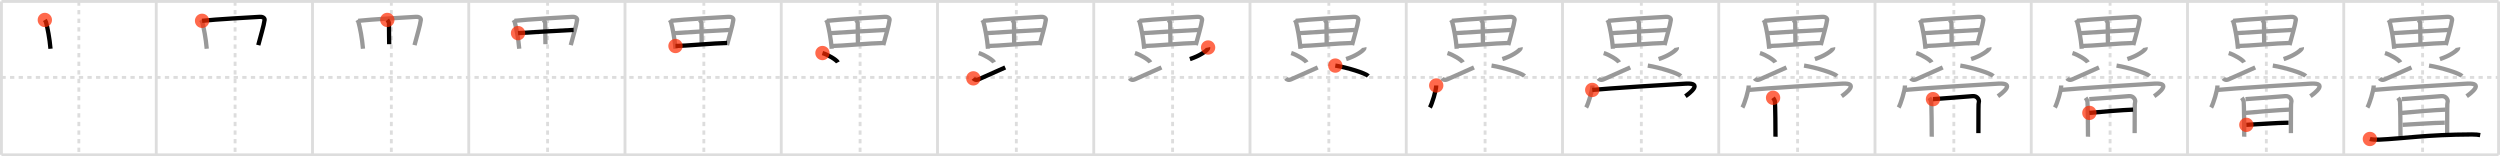 <svg width="1744px" height="109px" viewBox="0 0 1744 109" xmlns="http://www.w3.org/2000/svg" xmlns:xlink="http://www.w3.org/1999/xlink" xml:space="preserve" version="1.1"  baseProfile="full">
<line x1="1" y1="1" x2="1743" y2="1" style="stroke:#ddd;stroke-width:2" />
<line x1="1" y1="1" x2="1" y2="108" style="stroke:#ddd;stroke-width:2" />
<line x1="1" y1="108" x2="1743" y2="108" style="stroke:#ddd;stroke-width:2" />
<line x1="1743" y1="1" x2="1743" y2="108" style="stroke:#ddd;stroke-width:2" />
<line x1="109" y1="1" x2="109" y2="108" style="stroke:#ddd;stroke-width:2" />
<line x1="218" y1="1" x2="218" y2="108" style="stroke:#ddd;stroke-width:2" />
<line x1="327" y1="1" x2="327" y2="108" style="stroke:#ddd;stroke-width:2" />
<line x1="436" y1="1" x2="436" y2="108" style="stroke:#ddd;stroke-width:2" />
<line x1="545" y1="1" x2="545" y2="108" style="stroke:#ddd;stroke-width:2" />
<line x1="654" y1="1" x2="654" y2="108" style="stroke:#ddd;stroke-width:2" />
<line x1="763" y1="1" x2="763" y2="108" style="stroke:#ddd;stroke-width:2" />
<line x1="872" y1="1" x2="872" y2="108" style="stroke:#ddd;stroke-width:2" />
<line x1="981" y1="1" x2="981" y2="108" style="stroke:#ddd;stroke-width:2" />
<line x1="1090" y1="1" x2="1090" y2="108" style="stroke:#ddd;stroke-width:2" />
<line x1="1199" y1="1" x2="1199" y2="108" style="stroke:#ddd;stroke-width:2" />
<line x1="1308" y1="1" x2="1308" y2="108" style="stroke:#ddd;stroke-width:2" />
<line x1="1417" y1="1" x2="1417" y2="108" style="stroke:#ddd;stroke-width:2" />
<line x1="1526" y1="1" x2="1526" y2="108" style="stroke:#ddd;stroke-width:2" />
<line x1="1635" y1="1" x2="1635" y2="108" style="stroke:#ddd;stroke-width:2" />
<line x1="1" y1="54" x2="1743" y2="54" style="stroke:#ddd;stroke-width:2;stroke-dasharray:3 3" />
<line x1="55" y1="1" x2="55" y2="108" style="stroke:#ddd;stroke-width:2;stroke-dasharray:3 3" />
<line x1="164" y1="1" x2="164" y2="108" style="stroke:#ddd;stroke-width:2;stroke-dasharray:3 3" />
<line x1="273" y1="1" x2="273" y2="108" style="stroke:#ddd;stroke-width:2;stroke-dasharray:3 3" />
<line x1="382" y1="1" x2="382" y2="108" style="stroke:#ddd;stroke-width:2;stroke-dasharray:3 3" />
<line x1="491" y1="1" x2="491" y2="108" style="stroke:#ddd;stroke-width:2;stroke-dasharray:3 3" />
<line x1="600" y1="1" x2="600" y2="108" style="stroke:#ddd;stroke-width:2;stroke-dasharray:3 3" />
<line x1="709" y1="1" x2="709" y2="108" style="stroke:#ddd;stroke-width:2;stroke-dasharray:3 3" />
<line x1="818" y1="1" x2="818" y2="108" style="stroke:#ddd;stroke-width:2;stroke-dasharray:3 3" />
<line x1="927" y1="1" x2="927" y2="108" style="stroke:#ddd;stroke-width:2;stroke-dasharray:3 3" />
<line x1="1036" y1="1" x2="1036" y2="108" style="stroke:#ddd;stroke-width:2;stroke-dasharray:3 3" />
<line x1="1145" y1="1" x2="1145" y2="108" style="stroke:#ddd;stroke-width:2;stroke-dasharray:3 3" />
<line x1="1254" y1="1" x2="1254" y2="108" style="stroke:#ddd;stroke-width:2;stroke-dasharray:3 3" />
<line x1="1363" y1="1" x2="1363" y2="108" style="stroke:#ddd;stroke-width:2;stroke-dasharray:3 3" />
<line x1="1472" y1="1" x2="1472" y2="108" style="stroke:#ddd;stroke-width:2;stroke-dasharray:3 3" />
<line x1="1581" y1="1" x2="1581" y2="108" style="stroke:#ddd;stroke-width:2;stroke-dasharray:3 3" />
<line x1="1690" y1="1" x2="1690" y2="108" style="stroke:#ddd;stroke-width:2;stroke-dasharray:3 3" />
<path d="M31.27,13.92c0.24,0.4,0.7,1.09,0.83,1.58c1.07,4.02,2.49,11.09,3.12,18.5" style="fill:none;stroke:black;stroke-width:3" />
<circle cx="31.27" cy="13.92" r="5" stroke-width="0" fill="#FF2A00" opacity="0.7" />
<path d="M140.27,13.92c0.24,0.4,0.7,1.09,0.83,1.58c1.07,4.02,2.49,11.09,3.12,18.5" style="fill:none;stroke:#999;stroke-width:3" />
<path d="M140.96,14.53c8.98-1.05,33.85-2.38,40.22-2.78c2.34-0.14,3.53,1.02,3.4,2.1c-0.47,3.95-2.82,11.31-4.41,17.63" style="fill:none;stroke:black;stroke-width:3" />
<circle cx="140.96" cy="14.53" r="5" stroke-width="0" fill="#FF2A00" opacity="0.7" />
<path d="M249.27,13.92c0.24,0.4,0.7,1.09,0.83,1.58c1.07,4.02,2.49,11.09,3.12,18.5" style="fill:none;stroke:#999;stroke-width:3" />
<path d="M249.96,14.53c8.98-1.05,33.85-2.38,40.22-2.78c2.34-0.14,3.53,1.02,3.4,2.1c-0.47,3.95-2.82,11.31-4.41,17.63" style="fill:none;stroke:#999;stroke-width:3" />
<path d="M270.19,13.91c0.68,0.86,1.16,1.78,1.16,2.49c-0.03,4.66,0.15,12.74,0.15,14.43" style="fill:none;stroke:black;stroke-width:3" />
<circle cx="270.19" cy="13.91" r="5" stroke-width="0" fill="#FF2A00" opacity="0.7" />
<path d="M358.27,13.92c0.24,0.4,0.7,1.09,0.83,1.58c1.07,4.02,2.49,11.09,3.12,18.5" style="fill:none;stroke:#999;stroke-width:3" />
<path d="M358.96,14.53c8.98-1.05,33.85-2.38,40.22-2.78c2.34-0.14,3.53,1.02,3.4,2.1c-0.47,3.95-2.82,11.31-4.41,17.63" style="fill:none;stroke:#999;stroke-width:3" />
<path d="M379.19,13.91c0.68,0.86,1.16,1.78,1.16,2.49c-0.03,4.66,0.15,12.74,0.15,14.43" style="fill:none;stroke:#999;stroke-width:3" />
<path d="M361.38,23.11c2.78-0.19,36.49-2.23,38.78-2.23" style="fill:none;stroke:black;stroke-width:3" />
<circle cx="361.38" cy="23.11" r="5" stroke-width="0" fill="#FF2A00" opacity="0.7" />
<path d="M467.27,13.92c0.24,0.4,0.7,1.09,0.83,1.58c1.07,4.02,2.49,11.09,3.12,18.5" style="fill:none;stroke:#999;stroke-width:3" />
<path d="M467.96,14.53c8.98-1.05,33.85-2.38,40.22-2.78c2.34-0.14,3.53,1.02,3.4,2.1c-0.47,3.95-2.82,11.31-4.41,17.63" style="fill:none;stroke:#999;stroke-width:3" />
<path d="M488.19,13.91c0.68,0.86,1.16,1.78,1.16,2.49c-0.03,4.66,0.15,12.74,0.15,14.43" style="fill:none;stroke:#999;stroke-width:3" />
<path d="M470.38,23.11c2.78-0.19,36.49-2.23,38.78-2.23" style="fill:none;stroke:#999;stroke-width:3" />
<path d="M471.22,32.09c6.14,0,27.5-2.01,35.98-2.11" style="fill:none;stroke:black;stroke-width:3" />
<circle cx="471.22" cy="32.09" r="5" stroke-width="0" fill="#FF2A00" opacity="0.7" />
<path d="M576.27,13.92c0.24,0.4,0.7,1.09,0.83,1.58c1.07,4.02,2.49,11.09,3.12,18.5" style="fill:none;stroke:#999;stroke-width:3" />
<path d="M576.96,14.53c8.98-1.05,33.85-2.38,40.22-2.78c2.34-0.14,3.53,1.02,3.4,2.1c-0.47,3.95-2.82,11.31-4.41,17.63" style="fill:none;stroke:#999;stroke-width:3" />
<path d="M597.19,13.91c0.68,0.86,1.16,1.78,1.16,2.49c-0.03,4.66,0.15,12.74,0.15,14.43" style="fill:none;stroke:#999;stroke-width:3" />
<path d="M579.38,23.11c2.78-0.19,36.49-2.23,38.78-2.23" style="fill:none;stroke:#999;stroke-width:3" />
<path d="M580.22,32.09c6.14,0,27.5-2.01,35.98-2.11" style="fill:none;stroke:#999;stroke-width:3" />
<path d="M573.75,37c3.79,1.15,9.8,4.72,10.75,6.5" style="fill:none;stroke:black;stroke-width:3" />
<circle cx="573.75" cy="37.0" r="5" stroke-width="0" fill="#FF2A00" opacity="0.7" />
<path d="M685.27,13.92c0.24,0.4,0.7,1.09,0.83,1.58c1.07,4.02,2.49,11.09,3.12,18.5" style="fill:none;stroke:#999;stroke-width:3" />
<path d="M685.96,14.53c8.98-1.05,33.85-2.38,40.22-2.78c2.34-0.14,3.53,1.02,3.4,2.1c-0.47,3.95-2.82,11.31-4.41,17.63" style="fill:none;stroke:#999;stroke-width:3" />
<path d="M706.19,13.91c0.68,0.86,1.16,1.78,1.16,2.49c-0.03,4.66,0.15,12.74,0.15,14.43" style="fill:none;stroke:#999;stroke-width:3" />
<path d="M688.38,23.11c2.78-0.19,36.49-2.23,38.78-2.23" style="fill:none;stroke:#999;stroke-width:3" />
<path d="M689.22,32.09c6.14,0,27.5-2.01,35.98-2.11" style="fill:none;stroke:#999;stroke-width:3" />
<path d="M682.75,37c3.79,1.15,9.8,4.72,10.75,6.5" style="fill:none;stroke:#999;stroke-width:3" />
<path d="M679.0,54.66c0.62,0.78,1.77,1.52,3.7,0.67c7.55-3.33,11.55-5.08,18.55-8.27" style="fill:none;stroke:black;stroke-width:3" />
<circle cx="679.0" cy="54.66" r="5" stroke-width="0" fill="#FF2A00" opacity="0.7" />
<path d="M794.27,13.92c0.24,0.4,0.7,1.09,0.83,1.58c1.07,4.02,2.49,11.09,3.12,18.5" style="fill:none;stroke:#999;stroke-width:3" />
<path d="M794.96,14.53c8.98-1.05,33.85-2.38,40.22-2.78c2.34-0.14,3.53,1.02,3.4,2.1c-0.47,3.95-2.82,11.31-4.41,17.63" style="fill:none;stroke:#999;stroke-width:3" />
<path d="M815.19,13.91c0.68,0.86,1.16,1.78,1.16,2.49c-0.03,4.66,0.15,12.74,0.15,14.43" style="fill:none;stroke:#999;stroke-width:3" />
<path d="M797.38,23.11c2.78-0.19,36.49-2.23,38.78-2.23" style="fill:none;stroke:#999;stroke-width:3" />
<path d="M798.22,32.09c6.14,0,27.5-2.01,35.98-2.11" style="fill:none;stroke:#999;stroke-width:3" />
<path d="M791.75,37c3.79,1.15,9.8,4.72,10.75,6.5" style="fill:none;stroke:#999;stroke-width:3" />
<path d="M788.0,54.66c0.62,0.78,1.77,1.52,3.7,0.67c7.55-3.33,11.55-5.08,18.55-8.27" style="fill:none;stroke:#999;stroke-width:3" />
<path d="M842.77,33.14c0.04,0.19,0.08,0.49-0.07,0.76c-0.87,1.61-5.84,5.15-12.64,7.31" style="fill:none;stroke:black;stroke-width:3" />
<circle cx="842.77" cy="33.14" r="5" stroke-width="0" fill="#FF2A00" opacity="0.7" />
<path d="M903.27,13.92c0.24,0.4,0.7,1.09,0.83,1.58c1.07,4.02,2.49,11.09,3.12,18.5" style="fill:none;stroke:#999;stroke-width:3" />
<path d="M903.96,14.53c8.98-1.05,33.85-2.38,40.22-2.78c2.34-0.14,3.53,1.02,3.4,2.1c-0.47,3.95-2.82,11.31-4.41,17.63" style="fill:none;stroke:#999;stroke-width:3" />
<path d="M924.19,13.91c0.68,0.86,1.16,1.78,1.16,2.49c-0.03,4.66,0.15,12.74,0.15,14.43" style="fill:none;stroke:#999;stroke-width:3" />
<path d="M906.38,23.11c2.78-0.19,36.49-2.23,38.78-2.23" style="fill:none;stroke:#999;stroke-width:3" />
<path d="M907.22,32.09c6.14,0,27.5-2.01,35.98-2.11" style="fill:none;stroke:#999;stroke-width:3" />
<path d="M900.75,37c3.79,1.15,9.8,4.72,10.75,6.5" style="fill:none;stroke:#999;stroke-width:3" />
<path d="M897.0,54.66c0.62,0.78,1.77,1.52,3.7,0.67c7.55-3.33,11.55-5.08,18.55-8.27" style="fill:none;stroke:#999;stroke-width:3" />
<path d="M951.77,33.14c0.04,0.19,0.08,0.49-0.07,0.76c-0.87,1.61-5.84,5.15-12.64,7.31" style="fill:none;stroke:#999;stroke-width:3" />
<path d="M931.5,45.75c8.12,1.28,20.97,5.26,23,7.25" style="fill:none;stroke:black;stroke-width:3" />
<circle cx="931.5" cy="45.75" r="5" stroke-width="0" fill="#FF2A00" opacity="0.7" />
<path d="M1012.27,13.92c0.24,0.4,0.7,1.09,0.83,1.58c1.07,4.02,2.49,11.09,3.12,18.5" style="fill:none;stroke:#999;stroke-width:3" />
<path d="M1012.96,14.53c8.98-1.05,33.85-2.38,40.22-2.78c2.34-0.14,3.53,1.02,3.4,2.1c-0.47,3.95-2.82,11.31-4.41,17.63" style="fill:none;stroke:#999;stroke-width:3" />
<path d="M1033.19,13.91c0.68,0.86,1.16,1.78,1.16,2.49c-0.03,4.66,0.15,12.74,0.15,14.43" style="fill:none;stroke:#999;stroke-width:3" />
<path d="M1015.38,23.11c2.78-0.19,36.49-2.23,38.78-2.23" style="fill:none;stroke:#999;stroke-width:3" />
<path d="M1016.22,32.09c6.14,0,27.5-2.01,35.98-2.11" style="fill:none;stroke:#999;stroke-width:3" />
<path d="M1009.75,37c3.79,1.15,9.8,4.72,10.75,6.5" style="fill:none;stroke:#999;stroke-width:3" />
<path d="M1006.0,54.66c0.62,0.78,1.77,1.52,3.7,0.67c7.55-3.33,11.55-5.08,18.55-8.27" style="fill:none;stroke:#999;stroke-width:3" />
<path d="M1060.77,33.14c0.04,0.19,0.08,0.49-0.07,0.76c-0.87,1.61-5.84,5.15-12.64,7.31" style="fill:none;stroke:#999;stroke-width:3" />
<path d="M1040.5,45.75c8.12,1.28,20.97,5.26,23,7.25" style="fill:none;stroke:#999;stroke-width:3" />
<path d="M1001.91,59.63c0,3.48-3.03,13.05-4.41,15.37" style="fill:none;stroke:black;stroke-width:3" />
<circle cx="1001.91" cy="59.63" r="5" stroke-width="0" fill="#FF2A00" opacity="0.7" />
<path d="M1121.27,13.92c0.24,0.4,0.7,1.09,0.83,1.58c1.07,4.02,2.49,11.09,3.12,18.5" style="fill:none;stroke:#999;stroke-width:3" />
<path d="M1121.96,14.53c8.98-1.05,33.85-2.38,40.22-2.78c2.34-0.14,3.53,1.02,3.4,2.1c-0.47,3.95-2.82,11.31-4.41,17.63" style="fill:none;stroke:#999;stroke-width:3" />
<path d="M1142.19,13.91c0.68,0.86,1.16,1.78,1.16,2.49c-0.03,4.66,0.15,12.74,0.15,14.43" style="fill:none;stroke:#999;stroke-width:3" />
<path d="M1124.38,23.11c2.78-0.19,36.49-2.23,38.78-2.23" style="fill:none;stroke:#999;stroke-width:3" />
<path d="M1125.22,32.09c6.14,0,27.5-2.01,35.98-2.11" style="fill:none;stroke:#999;stroke-width:3" />
<path d="M1118.75,37c3.79,1.15,9.8,4.72,10.75,6.5" style="fill:none;stroke:#999;stroke-width:3" />
<path d="M1115.0,54.66c0.62,0.78,1.77,1.52,3.7,0.67c7.55-3.33,11.55-5.08,18.55-8.27" style="fill:none;stroke:#999;stroke-width:3" />
<path d="M1169.77,33.14c0.04,0.19,0.08,0.49-0.07,0.76c-0.87,1.61-5.84,5.15-12.64,7.31" style="fill:none;stroke:#999;stroke-width:3" />
<path d="M1149.5,45.75c8.12,1.28,20.97,5.26,23,7.25" style="fill:none;stroke:#999;stroke-width:3" />
<path d="M1110.91,59.63c0,3.48-3.03,13.05-4.41,15.37" style="fill:none;stroke:#999;stroke-width:3" />
<path d="M1110.74,62.74c9.51-0.99,57.74-4.03,65.45-4.4c12.05-0.59,2.55,6.66-0.45,8.78" style="fill:none;stroke:black;stroke-width:3" />
<circle cx="1110.74" cy="62.74" r="5" stroke-width="0" fill="#FF2A00" opacity="0.7" />
<path d="M1230.27,13.92c0.24,0.4,0.7,1.09,0.83,1.58c1.07,4.02,2.49,11.09,3.12,18.5" style="fill:none;stroke:#999;stroke-width:3" />
<path d="M1230.96,14.53c8.98-1.05,33.85-2.38,40.22-2.78c2.34-0.14,3.53,1.02,3.4,2.1c-0.47,3.95-2.82,11.31-4.41,17.63" style="fill:none;stroke:#999;stroke-width:3" />
<path d="M1251.19,13.91c0.68,0.86,1.16,1.78,1.16,2.49c-0.03,4.66,0.15,12.74,0.15,14.43" style="fill:none;stroke:#999;stroke-width:3" />
<path d="M1233.38,23.11c2.78-0.19,36.49-2.23,38.78-2.23" style="fill:none;stroke:#999;stroke-width:3" />
<path d="M1234.22,32.09c6.14,0,27.5-2.01,35.98-2.11" style="fill:none;stroke:#999;stroke-width:3" />
<path d="M1227.75,37c3.79,1.15,9.8,4.72,10.75,6.5" style="fill:none;stroke:#999;stroke-width:3" />
<path d="M1224.0,54.66c0.62,0.78,1.77,1.52,3.7,0.67c7.55-3.33,11.55-5.08,18.55-8.27" style="fill:none;stroke:#999;stroke-width:3" />
<path d="M1278.77,33.14c0.04,0.19,0.08,0.49-0.07,0.76c-0.87,1.61-5.84,5.15-12.64,7.31" style="fill:none;stroke:#999;stroke-width:3" />
<path d="M1258.5,45.75c8.12,1.28,20.97,5.26,23,7.25" style="fill:none;stroke:#999;stroke-width:3" />
<path d="M1219.91,59.63c0,3.48-3.03,13.05-4.41,15.37" style="fill:none;stroke:#999;stroke-width:3" />
<path d="M1219.74,62.74c9.51-0.99,57.74-4.03,65.45-4.4c12.05-0.59,2.55,6.66-0.45,8.78" style="fill:none;stroke:#999;stroke-width:3" />
<path d="M1236.9,68.22c0.64,0.86,1.07,1.71,1.29,2.54c0.22,0.84,0.47,22.75,0.39,24.61" style="fill:none;stroke:black;stroke-width:3" />
<circle cx="1236.9" cy="68.22" r="5" stroke-width="0" fill="#FF2A00" opacity="0.7" />
<path d="M1339.27,13.92c0.24,0.4,0.7,1.09,0.83,1.58c1.07,4.02,2.49,11.09,3.12,18.5" style="fill:none;stroke:#999;stroke-width:3" />
<path d="M1339.96,14.53c8.98-1.05,33.85-2.38,40.22-2.78c2.34-0.14,3.53,1.02,3.4,2.1c-0.47,3.95-2.82,11.31-4.41,17.63" style="fill:none;stroke:#999;stroke-width:3" />
<path d="M1360.19,13.91c0.68,0.86,1.16,1.78,1.16,2.49c-0.03,4.66,0.15,12.74,0.15,14.43" style="fill:none;stroke:#999;stroke-width:3" />
<path d="M1342.38,23.11c2.78-0.19,36.49-2.23,38.78-2.23" style="fill:none;stroke:#999;stroke-width:3" />
<path d="M1343.22,32.09c6.14,0,27.5-2.01,35.98-2.11" style="fill:none;stroke:#999;stroke-width:3" />
<path d="M1336.75,37c3.79,1.15,9.8,4.72,10.75,6.5" style="fill:none;stroke:#999;stroke-width:3" />
<path d="M1333.0,54.66c0.62,0.78,1.77,1.52,3.7,0.67c7.55-3.33,11.55-5.08,18.55-8.27" style="fill:none;stroke:#999;stroke-width:3" />
<path d="M1387.77,33.14c0.04,0.19,0.08,0.49-0.07,0.76c-0.87,1.61-5.84,5.15-12.64,7.31" style="fill:none;stroke:#999;stroke-width:3" />
<path d="M1367.5,45.75c8.12,1.28,20.97,5.26,23,7.25" style="fill:none;stroke:#999;stroke-width:3" />
<path d="M1328.91,59.63c0,3.48-3.03,13.05-4.41,15.37" style="fill:none;stroke:#999;stroke-width:3" />
<path d="M1328.74,62.74c9.51-0.99,57.74-4.03,65.45-4.4c12.05-0.59,2.55,6.66-0.45,8.78" style="fill:none;stroke:#999;stroke-width:3" />
<path d="M1345.9,68.22c0.64,0.86,1.07,1.71,1.29,2.54c0.22,0.84,0.47,22.75,0.39,24.61" style="fill:none;stroke:#999;stroke-width:3" />
<path d="M1348.45,69.17c2.54-0.09,25.85-1.98,27.74-2.12c3.39-0.25,4.68,2.91,4.26,4.14c-0.4,1.17-0.2,4.91-0.32,21.68" style="fill:none;stroke:black;stroke-width:3" />
<circle cx="1348.45" cy="69.17" r="5" stroke-width="0" fill="#FF2A00" opacity="0.7" />
<path d="M1448.27,13.92c0.24,0.4,0.7,1.09,0.83,1.58c1.07,4.02,2.49,11.09,3.12,18.5" style="fill:none;stroke:#999;stroke-width:3" />
<path d="M1448.96,14.53c8.98-1.05,33.85-2.38,40.22-2.78c2.34-0.14,3.53,1.02,3.4,2.1c-0.47,3.95-2.82,11.31-4.41,17.63" style="fill:none;stroke:#999;stroke-width:3" />
<path d="M1469.19,13.91c0.68,0.86,1.16,1.78,1.16,2.49c-0.03,4.66,0.15,12.74,0.15,14.43" style="fill:none;stroke:#999;stroke-width:3" />
<path d="M1451.38,23.11c2.78-0.19,36.49-2.23,38.78-2.23" style="fill:none;stroke:#999;stroke-width:3" />
<path d="M1452.22,32.09c6.14,0,27.5-2.01,35.98-2.11" style="fill:none;stroke:#999;stroke-width:3" />
<path d="M1445.75,37c3.79,1.15,9.8,4.72,10.75,6.5" style="fill:none;stroke:#999;stroke-width:3" />
<path d="M1442.0,54.66c0.62,0.78,1.77,1.52,3.7,0.67c7.55-3.33,11.55-5.08,18.55-8.27" style="fill:none;stroke:#999;stroke-width:3" />
<path d="M1496.77,33.14c0.04,0.19,0.08,0.49-0.07,0.76c-0.87,1.61-5.84,5.15-12.64,7.31" style="fill:none;stroke:#999;stroke-width:3" />
<path d="M1476.5,45.75c8.12,1.28,20.97,5.26,23,7.25" style="fill:none;stroke:#999;stroke-width:3" />
<path d="M1437.91,59.63c0,3.48-3.03,13.05-4.41,15.37" style="fill:none;stroke:#999;stroke-width:3" />
<path d="M1437.74,62.74c9.51-0.99,57.74-4.03,65.45-4.4c12.05-0.59,2.55,6.66-0.45,8.78" style="fill:none;stroke:#999;stroke-width:3" />
<path d="M1454.9,68.22c0.64,0.86,1.07,1.71,1.29,2.54c0.22,0.84,0.47,22.75,0.39,24.61" style="fill:none;stroke:#999;stroke-width:3" />
<path d="M1457.45,69.17c2.54-0.09,25.85-1.98,27.74-2.12c3.39-0.25,4.68,2.91,4.26,4.14c-0.4,1.17-0.2,4.91-0.32,21.68" style="fill:none;stroke:#999;stroke-width:3" />
<path d="M1457.54,78.76c8.68-0.83,22.87-2.02,30.5-2.28" style="fill:none;stroke:black;stroke-width:3" />
<circle cx="1457.54" cy="78.76" r="5" stroke-width="0" fill="#FF2A00" opacity="0.7" />
<path d="M1557.27,13.92c0.24,0.4,0.7,1.09,0.83,1.58c1.07,4.02,2.49,11.09,3.12,18.5" style="fill:none;stroke:#999;stroke-width:3" />
<path d="M1557.96,14.53c8.98-1.05,33.85-2.38,40.22-2.78c2.34-0.14,3.53,1.02,3.4,2.1c-0.47,3.95-2.82,11.31-4.41,17.63" style="fill:none;stroke:#999;stroke-width:3" />
<path d="M1578.19,13.91c0.68,0.86,1.16,1.78,1.16,2.49c-0.03,4.66,0.15,12.74,0.15,14.43" style="fill:none;stroke:#999;stroke-width:3" />
<path d="M1560.38,23.11c2.78-0.19,36.49-2.23,38.78-2.23" style="fill:none;stroke:#999;stroke-width:3" />
<path d="M1561.22,32.09c6.14,0,27.5-2.01,35.98-2.11" style="fill:none;stroke:#999;stroke-width:3" />
<path d="M1554.75,37c3.79,1.15,9.8,4.72,10.75,6.5" style="fill:none;stroke:#999;stroke-width:3" />
<path d="M1551.0,54.66c0.62,0.78,1.77,1.52,3.7,0.67c7.55-3.33,11.55-5.08,18.55-8.27" style="fill:none;stroke:#999;stroke-width:3" />
<path d="M1605.77,33.14c0.04,0.19,0.08,0.49-0.07,0.76c-0.87,1.61-5.84,5.15-12.64,7.31" style="fill:none;stroke:#999;stroke-width:3" />
<path d="M1585.5,45.75c8.12,1.28,20.97,5.26,23,7.25" style="fill:none;stroke:#999;stroke-width:3" />
<path d="M1546.91,59.63c0,3.48-3.03,13.05-4.41,15.37" style="fill:none;stroke:#999;stroke-width:3" />
<path d="M1546.74,62.74c9.51-0.99,57.74-4.03,65.45-4.4c12.05-0.59,2.55,6.66-0.45,8.78" style="fill:none;stroke:#999;stroke-width:3" />
<path d="M1563.9,68.22c0.64,0.86,1.07,1.71,1.29,2.54c0.22,0.84,0.47,22.75,0.39,24.61" style="fill:none;stroke:#999;stroke-width:3" />
<path d="M1566.45,69.17c2.54-0.09,25.85-1.98,27.74-2.12c3.39-0.25,4.68,2.91,4.26,4.14c-0.4,1.17-0.2,4.91-0.32,21.68" style="fill:none;stroke:#999;stroke-width:3" />
<path d="M1566.54,78.76c8.68-0.83,22.87-2.02,30.5-2.28" style="fill:none;stroke:#999;stroke-width:3" />
<path d="M1567.05,87.09c6.78-0.3,21.61-1.46,29.44-1.5" style="fill:none;stroke:black;stroke-width:3" />
<circle cx="1567.05" cy="87.09" r="5" stroke-width="0" fill="#FF2A00" opacity="0.7" />
<path d="M1666.27,13.92c0.24,0.4,0.7,1.09,0.83,1.58c1.07,4.02,2.49,11.09,3.12,18.5" style="fill:none;stroke:#999;stroke-width:3" />
<path d="M1666.96,14.53c8.98-1.05,33.85-2.38,40.22-2.78c2.34-0.14,3.53,1.02,3.4,2.1c-0.47,3.95-2.82,11.31-4.41,17.63" style="fill:none;stroke:#999;stroke-width:3" />
<path d="M1687.19,13.91c0.68,0.86,1.16,1.78,1.16,2.49c-0.03,4.66,0.15,12.74,0.15,14.43" style="fill:none;stroke:#999;stroke-width:3" />
<path d="M1669.38,23.11c2.78-0.19,36.49-2.23,38.78-2.23" style="fill:none;stroke:#999;stroke-width:3" />
<path d="M1670.22,32.09c6.14,0,27.5-2.01,35.98-2.11" style="fill:none;stroke:#999;stroke-width:3" />
<path d="M1663.75,37c3.79,1.15,9.8,4.72,10.75,6.5" style="fill:none;stroke:#999;stroke-width:3" />
<path d="M1660.0,54.66c0.62,0.78,1.77,1.52,3.7,0.67c7.55-3.33,11.55-5.08,18.55-8.27" style="fill:none;stroke:#999;stroke-width:3" />
<path d="M1714.77,33.14c0.04,0.19,0.08,0.49-0.07,0.76c-0.87,1.61-5.84,5.15-12.64,7.31" style="fill:none;stroke:#999;stroke-width:3" />
<path d="M1694.5,45.75c8.12,1.28,20.97,5.26,23,7.25" style="fill:none;stroke:#999;stroke-width:3" />
<path d="M1655.91,59.63c0,3.48-3.03,13.05-4.41,15.37" style="fill:none;stroke:#999;stroke-width:3" />
<path d="M1655.74,62.74c9.51-0.99,57.74-4.03,65.45-4.4c12.05-0.59,2.55,6.66-0.45,8.78" style="fill:none;stroke:#999;stroke-width:3" />
<path d="M1672.9,68.22c0.64,0.86,1.07,1.71,1.29,2.54c0.22,0.84,0.47,22.75,0.39,24.61" style="fill:none;stroke:#999;stroke-width:3" />
<path d="M1675.45,69.17c2.54-0.09,25.85-1.98,27.74-2.12c3.39-0.25,4.68,2.91,4.26,4.14c-0.4,1.17-0.2,4.91-0.32,21.68" style="fill:none;stroke:#999;stroke-width:3" />
<path d="M1675.54,78.76c8.68-0.83,22.87-2.02,30.5-2.28" style="fill:none;stroke:#999;stroke-width:3" />
<path d="M1676.05,87.09c6.78-0.3,21.61-1.46,29.44-1.5" style="fill:none;stroke:#999;stroke-width:3" />
<path d="M1653.23,96.95c1.66,0.47,4.71,0.54,6.37,0.47c17.3-0.78,32.94-3.51,64.77-3.63c2.77-0.01,4.43,0.22,5.82,0.46" style="fill:none;stroke:black;stroke-width:3" />
<circle cx="1653.23" cy="96.95" r="5" stroke-width="0" fill="#FF2A00" opacity="0.7" />
</svg>